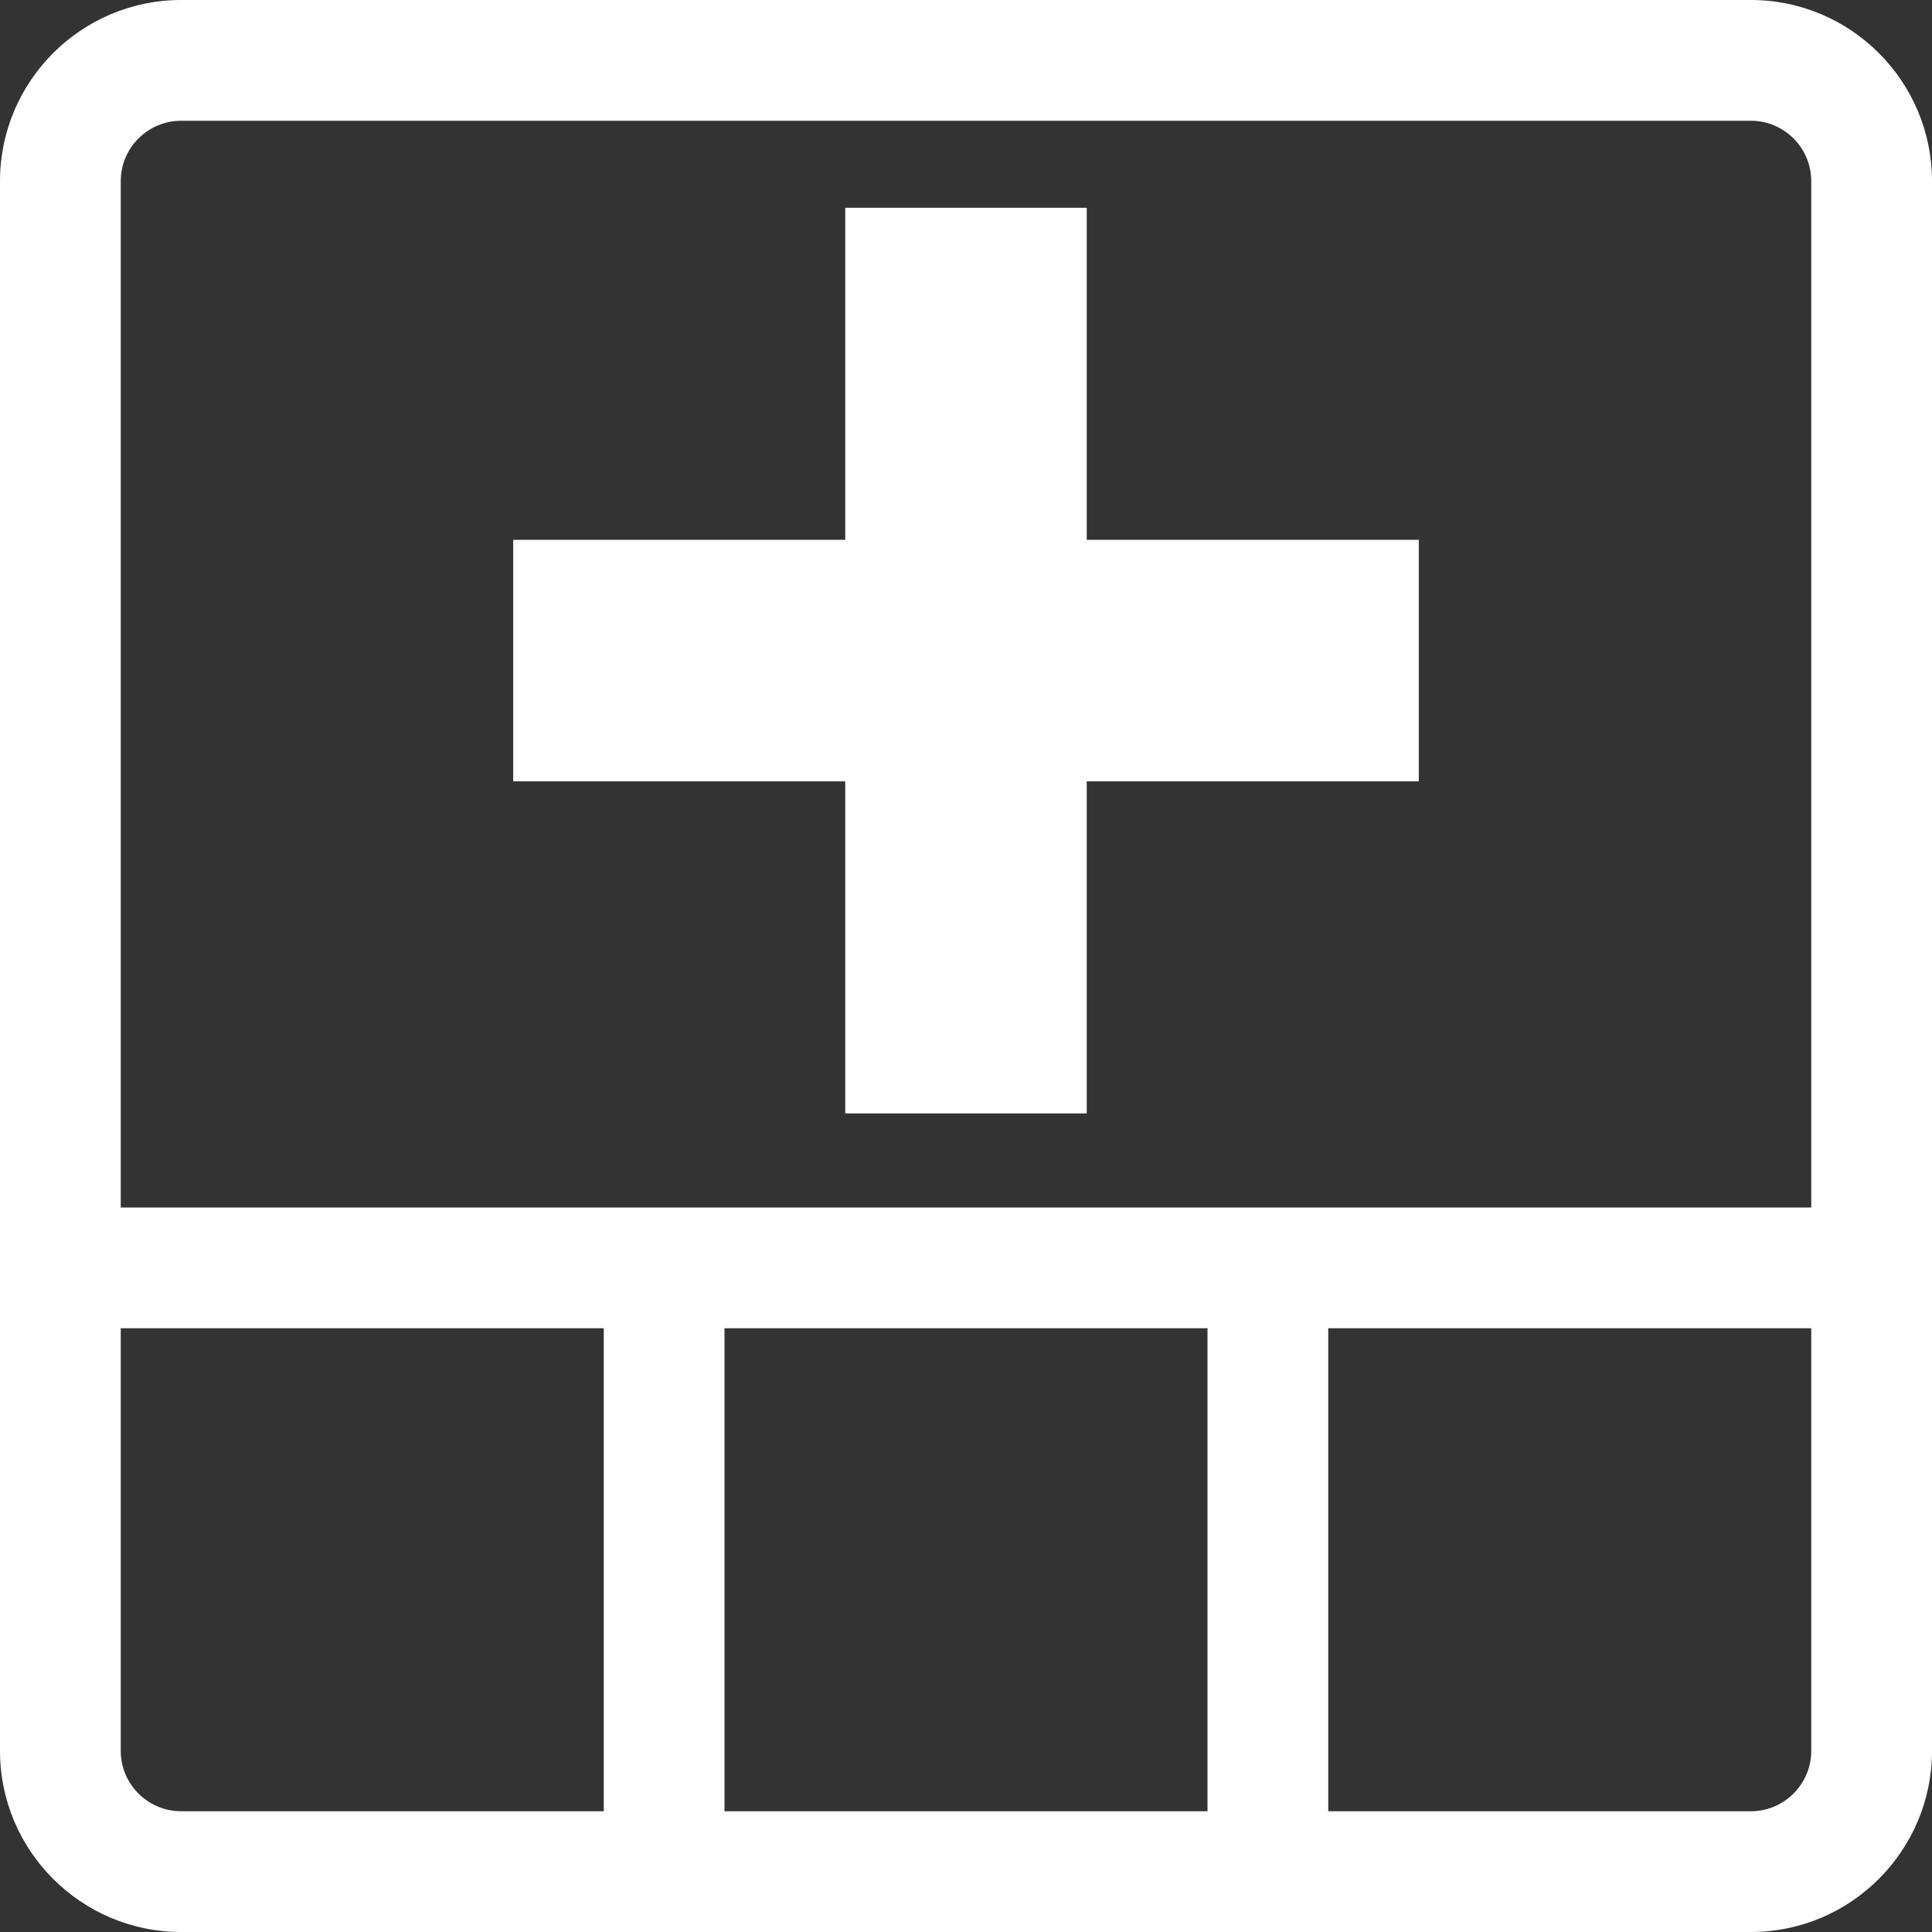 <!DOCTYPE svg PUBLIC "-//W3C//DTD SVG 1.1//EN" "http://www.w3.org/Graphics/SVG/1.1/DTD/svg11.dtd">
<!-- Uploaded to: SVG Repo, www.svgrepo.com, Transformed by: SVG Repo Mixer Tools -->
<svg fill="#ffffff" width="64px" height="64px" viewBox="0 0 1920 1920" xmlns="http://www.w3.org/2000/svg" transform="rotate(0)">
<rect x="0" y="0" width="1920" height="1920" fill="#333333" stroke="none"/>
<g id="SVGRepo_bgCarrier" stroke-width="0"/>
<g id="SVGRepo_tracerCarrier" stroke-linecap="round" stroke-linejoin="round"/>
<g id="SVGRepo_iconCarrier"> <path d="M1740 120H180c-33 0-60 26.88-60 60v1020h1680V180c0-33.12-27-60-60-60Zm60 1620v-420h-480v480h420c33 0 60-26.88 60-60Zm-600 60v-480H720v480h480Zm-1080-60c0 33.12 27 60 60 60h420v-480H120v420ZM0 180C0 80.76 80.76 0 180 0h1560c99.24 0 180 80.76 180 180v1560c0 99.24-80.76 180-180 180H180c-99.24 0-180-80.76-180-180V180Zm510 596.484v-240h330v-330h240v330h330v240h-330v330H840v-330H510Z" fill-rule="evenodd"/> </g>
</svg>